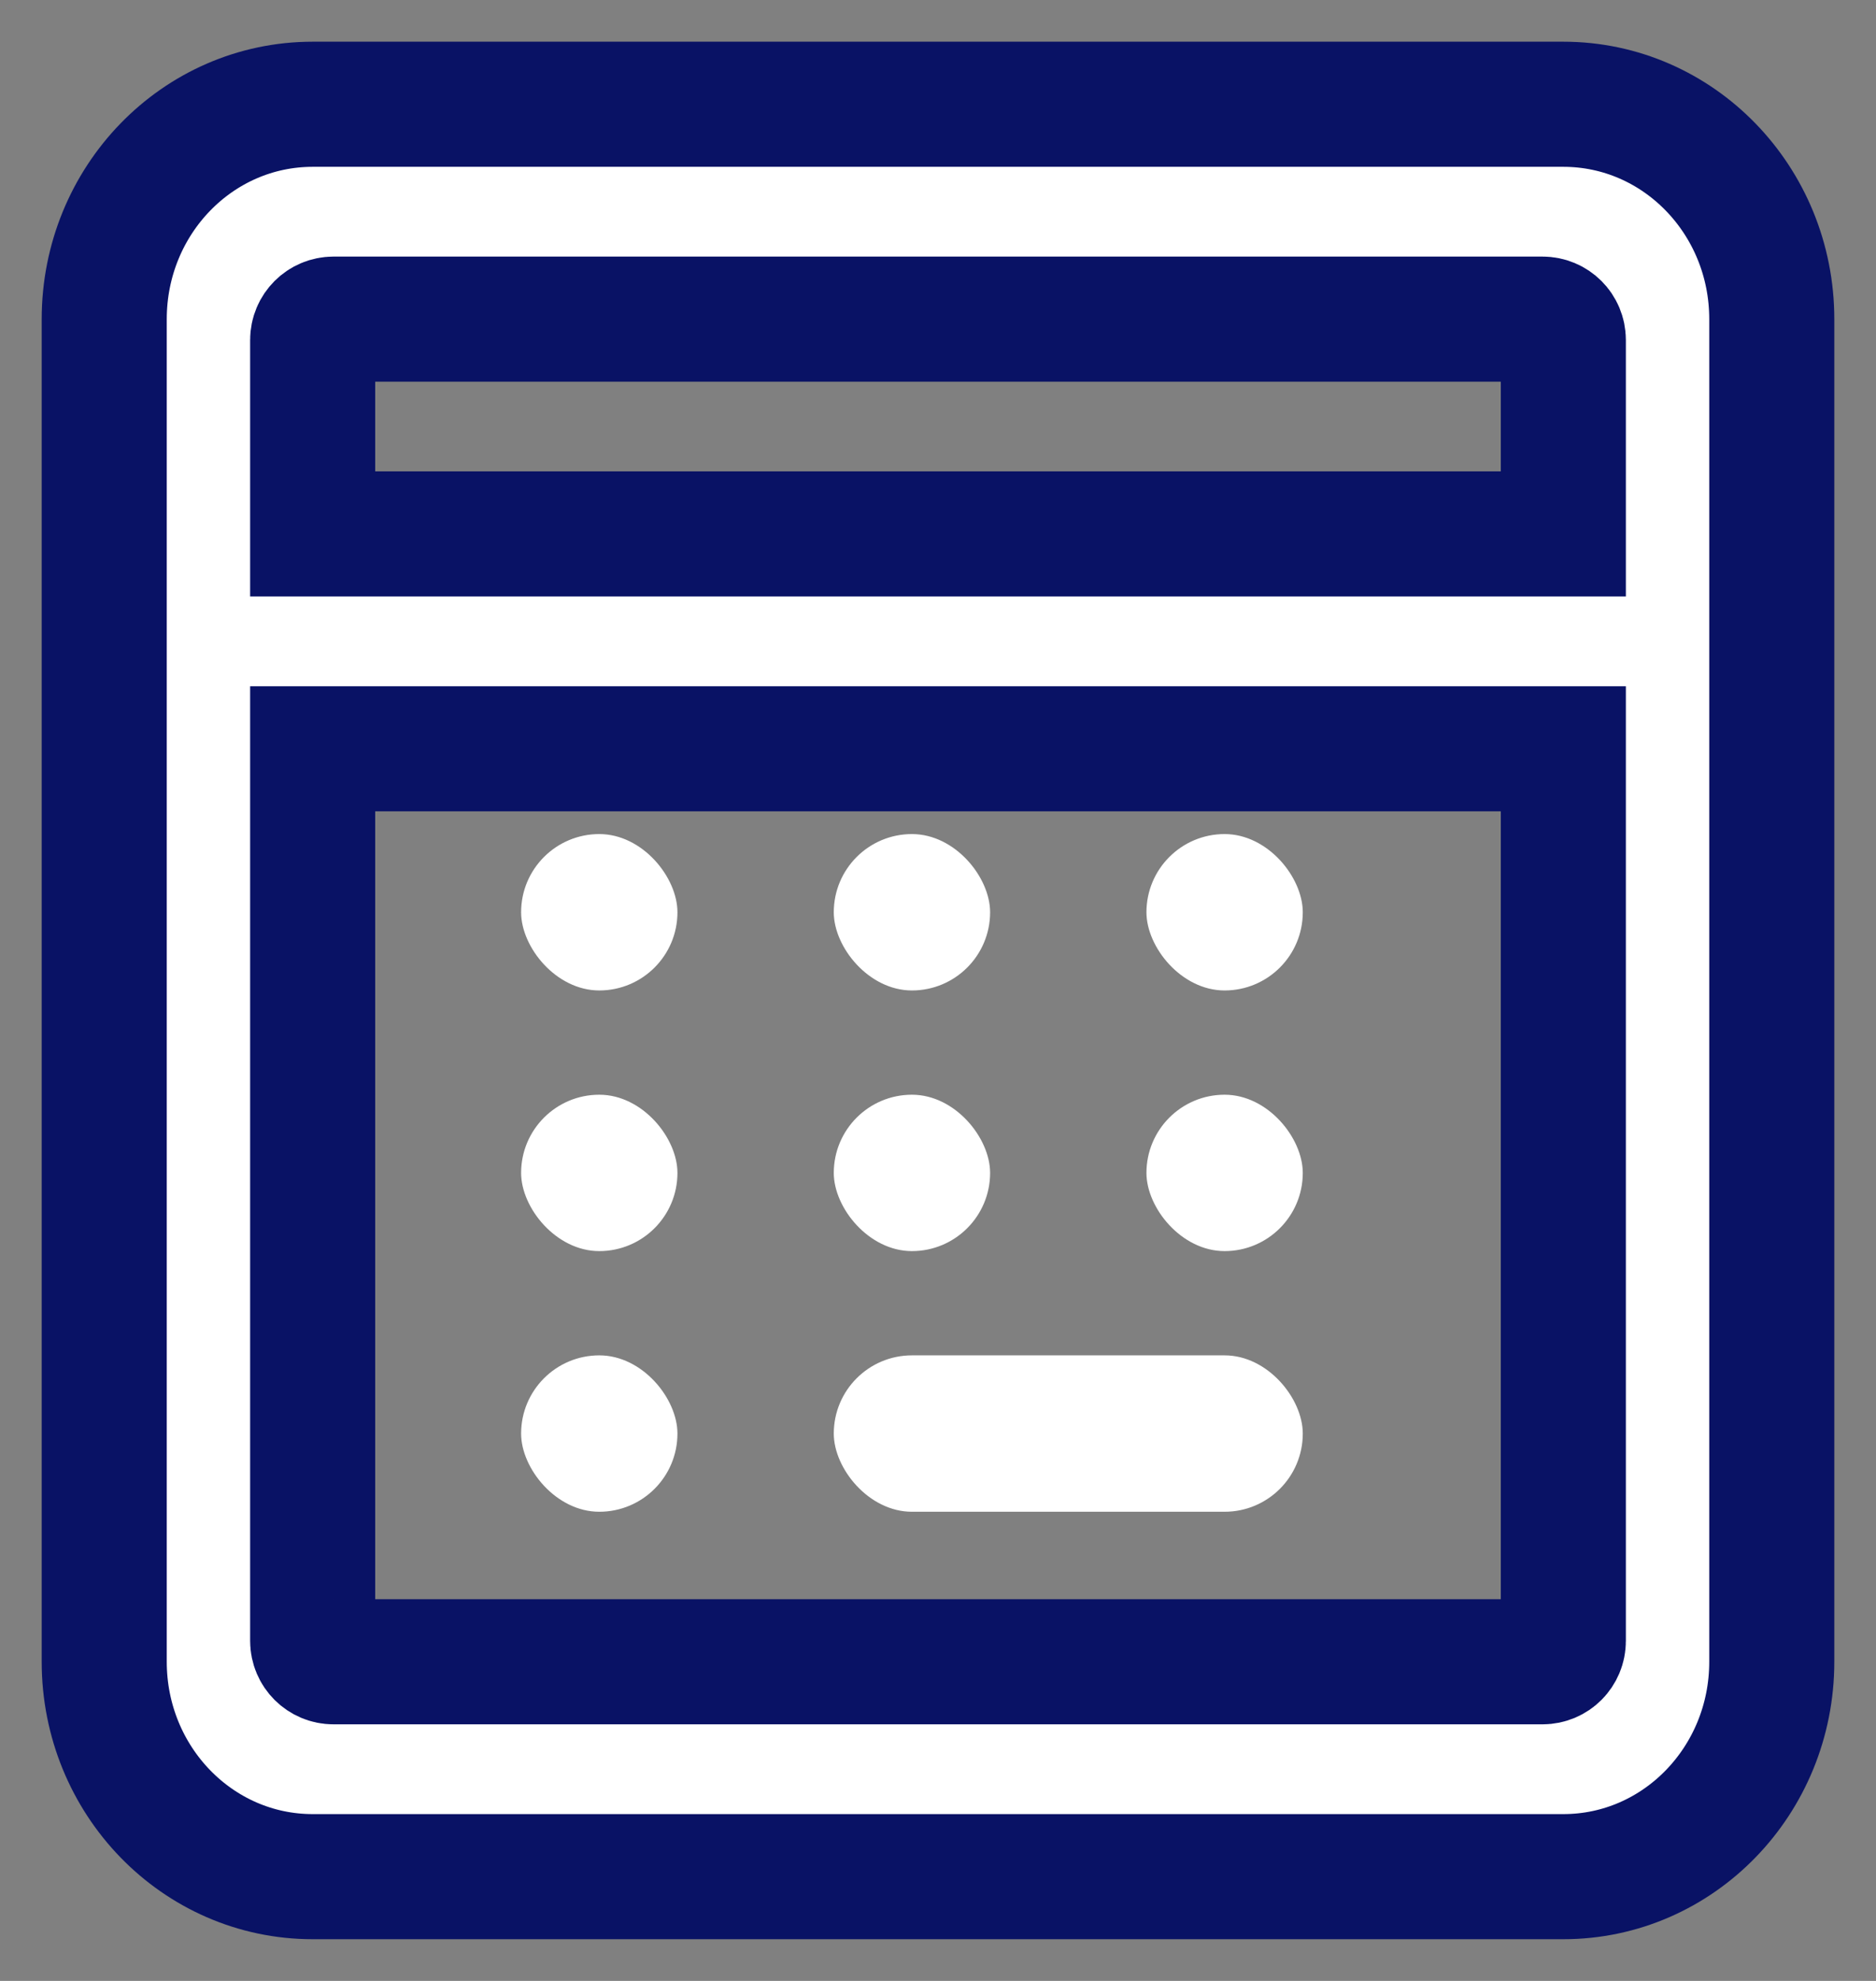 <svg width="18" height="19" viewBox="0 0 18 19" fill="none" xmlns="http://www.w3.org/2000/svg">
<rect x="0" y="0" width="18" height="19" fill="#808080" stroke="none"/>
<path d="M3 1C1.895 1 1 1.922 1 3.061V15.939C1 17.078 1.895 18 3 18H15C16.105 18 17 17.078 17 15.939V3.061C17 1.922 16.105 1 15 1H3ZM3 3.261C3 3.15 3.09 3.061 3.2 3.061H14.8C14.911 3.061 15 3.15 15 3.261V5.121H3V3.261ZM3 7.182H15V15.739C15 15.85 14.911 15.939 14.8 15.939H3.2C3.09 15.939 3 15.85 3 15.739V7.182Z" fill="white" stroke="#091265" stroke-width="1.2"/>
<rect x="5" y="8" width="1.5" height="1.5" rx="0.75" fill="white"/>
<rect x="8" y="8" width="1.5" height="1.5" rx="0.75" fill="white"/>
<rect x="11" y="8" width="1.5" height="1.5" rx="0.75" fill="white"/>
<rect x="5" y="10.5" width="1.5" height="1.5" rx="0.75" fill="white"/>
<rect x="8" y="10.5" width="1.5" height="1.5" rx="0.75" fill="white"/>
<rect x="11" y="10.5" width="1.5" height="1.5" rx="0.75" fill="white"/>
<rect x="5" y="13" width="1.5" height="1.5" rx="0.75" fill="white"/>
<rect x="8" y="13" width="4.5" height="1.5" rx="0.75" fill="white"/>
</svg>
